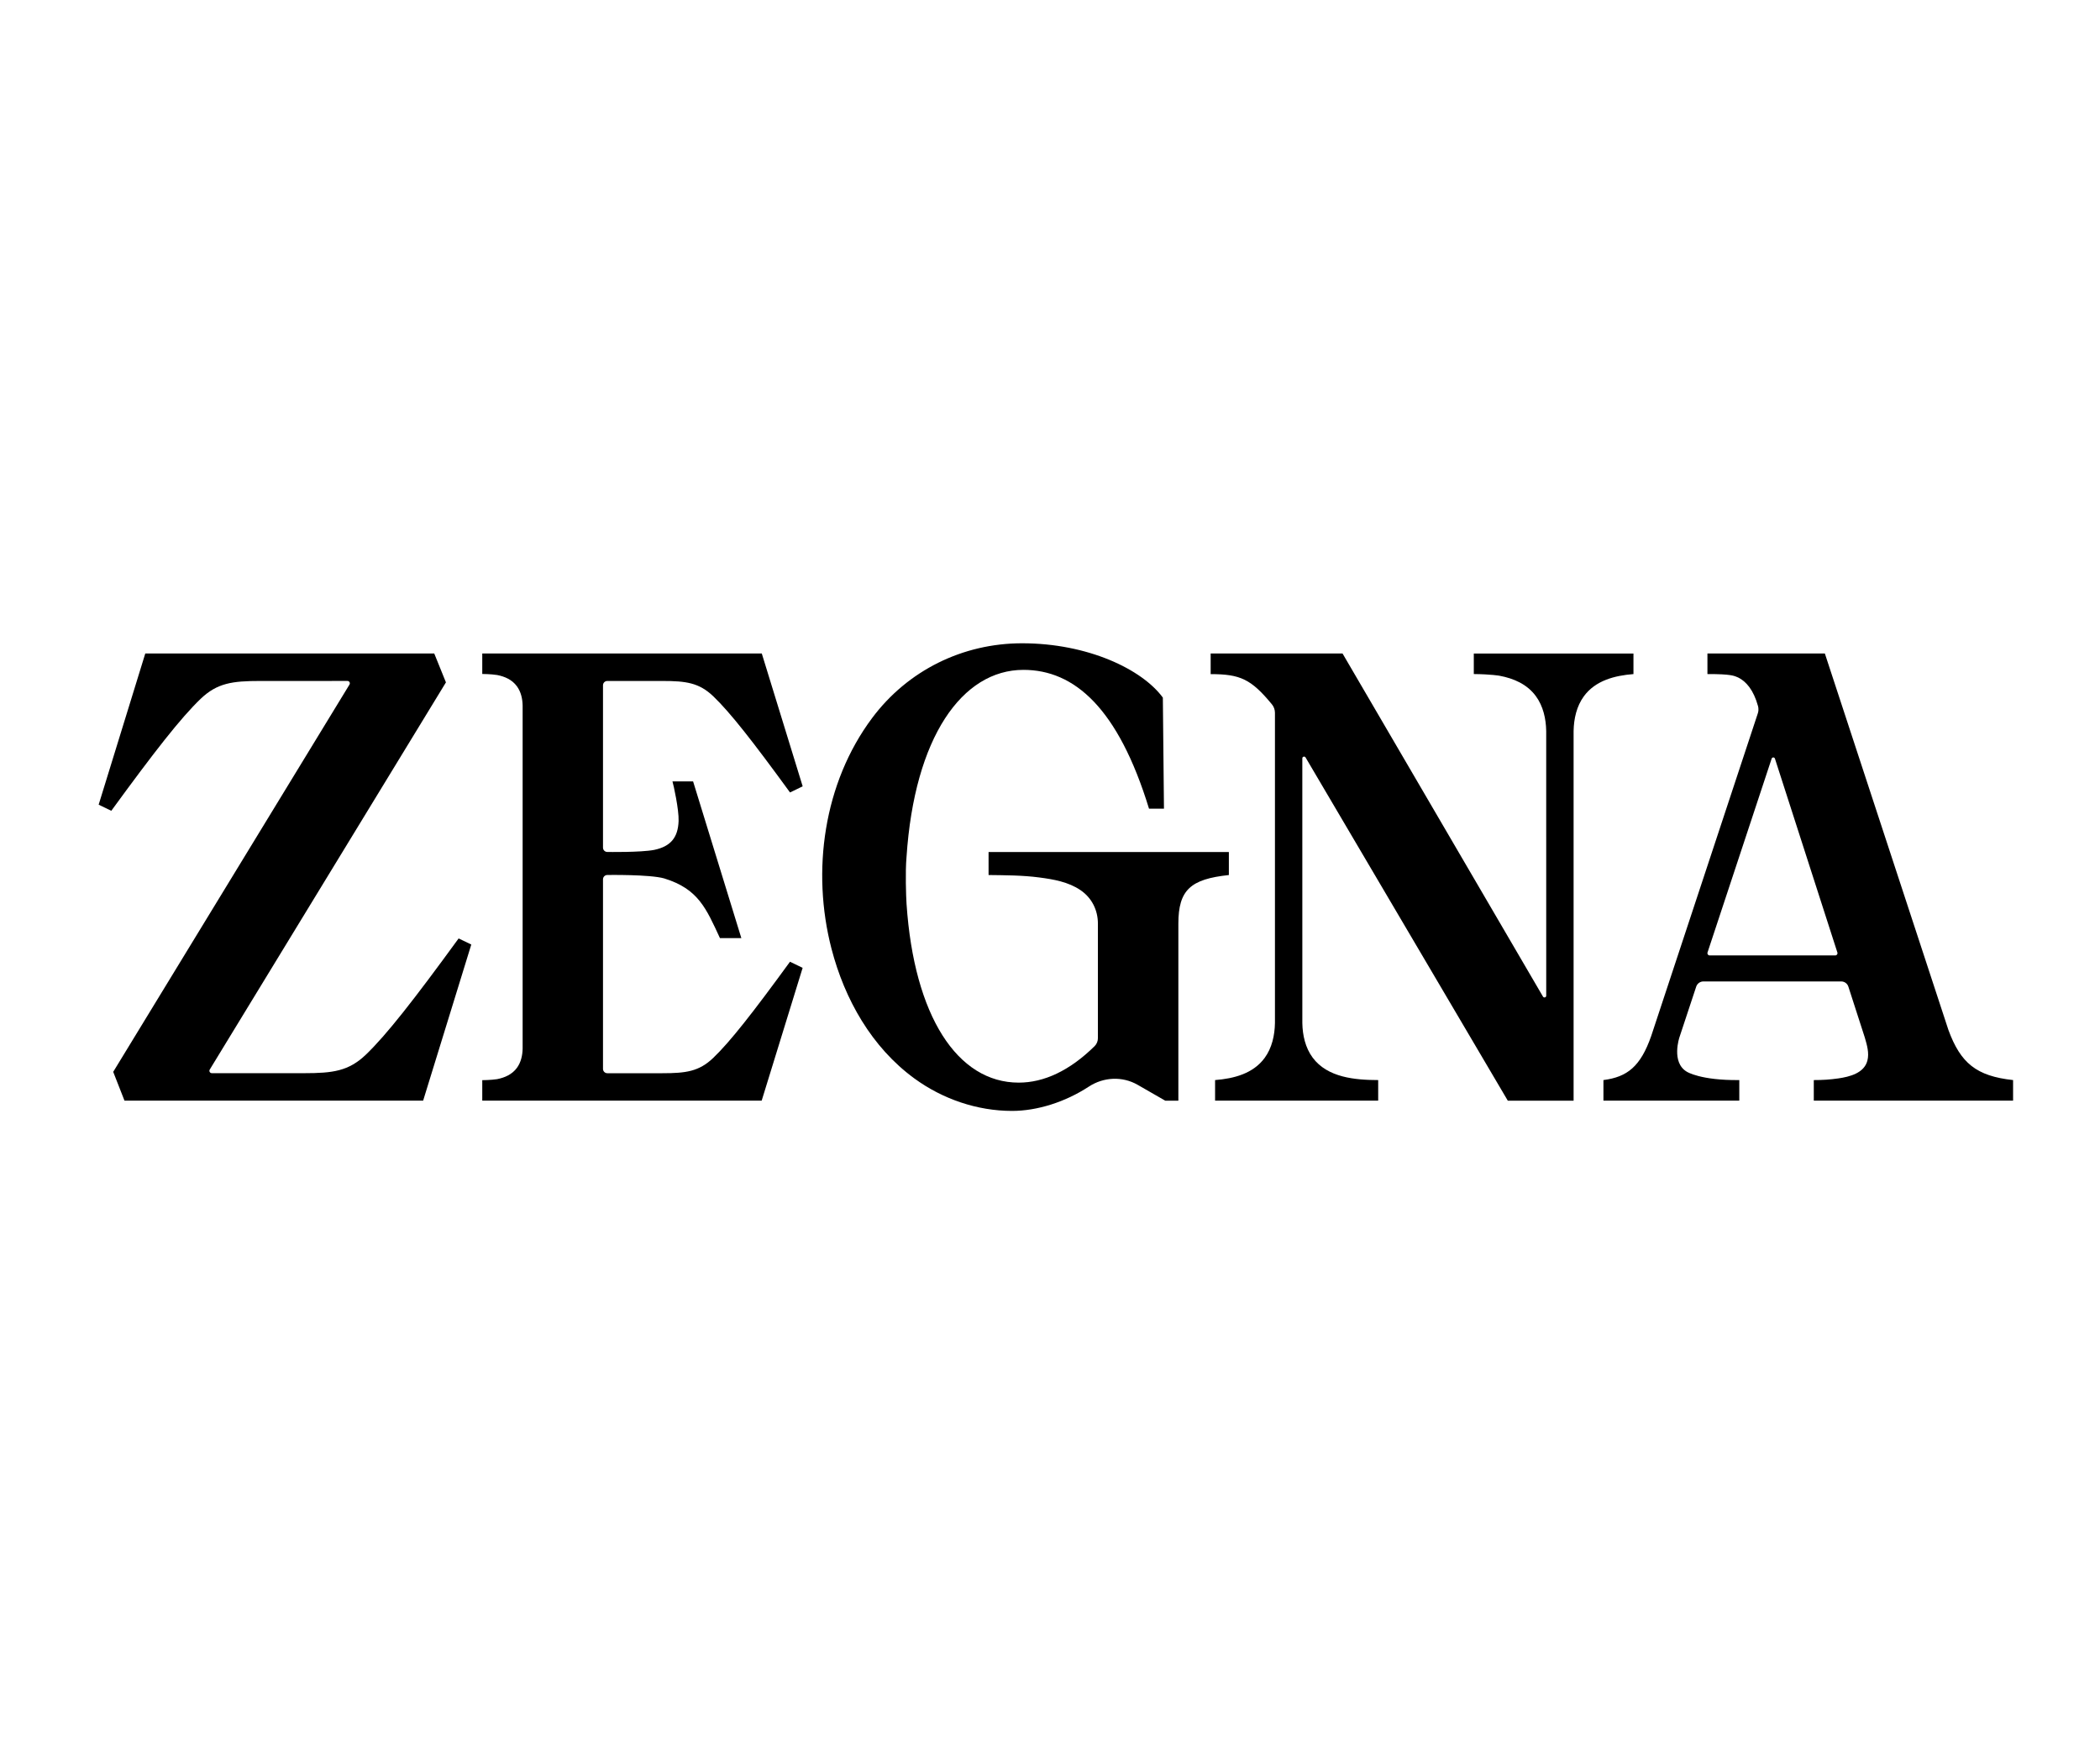 <svg width="111" height="93" viewBox="0 0 111 93" fill="none" xmlns="http://www.w3.org/2000/svg">
<g clip-path="url(#clip0_1_186)">
<g clip-path="url(#clip1_1_186)">
<path d="M52.253 45.028V46.246C53.145 46.258 54.04 46.258 54.927 46.374C55.682 46.472 56.474 46.609 57.115 47.047C57.709 47.453 58.032 48.099 58.032 48.815V54.867C58.032 55.025 57.971 55.177 57.86 55.288C56.531 56.596 55.174 57.218 53.848 57.218C50.601 57.218 48.317 53.697 47.917 47.771C47.891 47.368 47.847 46.066 47.915 45.308C48.332 38.959 50.859 35.403 54.096 35.403C56.791 35.403 59.103 37.424 60.734 42.74H61.524L61.465 36.87C60.367 35.372 57.499 33.998 54.024 33.998C50.888 33.998 47.98 35.431 46.1 37.946C43.532 41.381 42.886 46.038 43.95 50.139C44.644 52.814 46.076 55.355 48.339 57.003C49.824 58.085 51.65 58.713 53.492 58.713C54.832 58.713 56.312 58.24 57.552 57.429C58.33 56.919 59.324 56.87 60.131 57.333L61.594 58.173H62.285V48.816C62.285 47.032 62.933 46.461 64.954 46.247V45.029H52.253V45.028Z" fill="black"/>
<path d="M24.242 49.597C21.865 52.859 20.429 54.695 19.334 55.745C18.428 56.607 17.598 56.719 16.088 56.719L11.195 56.718C11.096 56.718 11.036 56.611 11.087 56.527L23.571 36.064L22.953 34.538H7.679L5.215 42.528L5.883 42.851C8.174 39.709 9.557 37.939 10.611 36.928C11.484 36.098 12.285 35.99 13.739 35.99L18.365 35.989C18.464 35.989 18.524 36.096 18.473 36.18L5.984 56.649L6.58 58.17H22.366L24.911 49.92L24.242 49.597Z" fill="black"/>
<path d="M35.107 46.425C34.341 46.208 32.101 46.244 32.101 46.244C31.976 46.244 31.873 46.346 31.873 46.472V56.493C31.873 56.618 31.975 56.721 32.101 56.721H35.011C36.26 56.721 36.947 56.628 37.696 55.915C38.603 55.046 39.789 53.527 41.757 50.829L42.425 51.152L40.26 58.17H25.491V57.088C25.491 57.088 25.935 57.087 26.278 57.034C26.686 56.953 27.068 56.784 27.322 56.439C27.537 56.146 27.619 55.775 27.625 55.415V37.294C27.619 36.933 27.537 36.563 27.322 36.27C27.068 35.923 26.686 35.755 26.278 35.675C25.935 35.621 25.491 35.62 25.491 35.62V34.538H40.266L42.427 41.558L41.758 41.882C39.791 39.184 38.604 37.664 37.698 36.796C36.949 36.083 36.261 35.99 35.013 35.99H32.101C31.976 35.99 31.873 36.091 31.873 36.218V44.799C31.873 44.924 31.975 45.027 32.101 45.027C32.101 45.027 33.855 45.057 34.578 44.918C35.443 44.737 35.838 44.273 35.869 43.389C35.891 42.788 35.598 41.47 35.545 41.298H36.635L39.185 49.579H38.054C37.324 48.004 36.907 46.979 35.107 46.425Z" fill="black"/>
<path d="M67.231 37.227C66.132 35.892 65.554 35.628 63.992 35.628V34.538H70.963L81.557 52.671C81.605 52.752 81.729 52.718 81.729 52.625L81.728 38.636C81.717 37.989 81.57 37.322 81.183 36.794C80.717 36.158 80.01 35.855 79.26 35.714C79.26 35.714 78.809 35.633 77.901 35.624V34.539H86.34V35.626C85.348 35.703 84.33 35.966 83.721 36.796C83.333 37.324 83.187 37.991 83.176 38.638V58.172H79.698L69.009 40.033C68.962 39.952 68.837 39.986 68.837 40.079L68.838 54.072C68.849 54.712 68.996 55.373 69.383 55.896C70.169 56.956 71.634 57.08 72.847 57.083V58.17H64.226V57.083C65.218 57.005 66.236 56.743 66.845 55.913C67.233 55.385 67.378 54.718 67.39 54.071V37.671C67.39 37.509 67.333 37.352 67.231 37.227Z" fill="black"/>
<path d="M102.989 54.438L96.457 34.538H90.25V35.625C91.52 35.623 91.658 35.715 91.88 35.809C92.302 36.02 92.689 36.473 92.919 37.303C92.919 37.303 92.983 37.481 92.918 37.688L87.278 54.754C86.715 56.364 86.017 56.919 84.753 57.083V58.171H91.934V57.083C89.882 57.106 89.162 56.643 89.162 56.643C88.318 56.145 88.772 54.817 88.772 54.817L89.657 52.144C89.712 51.981 89.864 51.87 90.037 51.87H97.321C97.494 51.87 97.649 51.982 97.7 52.147L98.568 54.834C98.681 55.227 98.811 55.65 98.704 56.059C98.53 56.721 97.758 56.909 97.169 56.995C96.718 57.06 96.329 57.083 95.872 57.083V58.17H106.406V57.083C104.456 56.872 103.631 56.181 102.989 54.438ZM97.006 50.496H90.368C90.286 50.496 90.229 50.416 90.255 50.339L93.644 40.095C93.672 40.01 93.792 40.011 93.819 40.096L97.119 50.341C97.144 50.417 97.087 50.496 97.006 50.496Z" fill="black"/>
</g>
</g>
<defs>
<clipPath id="clip0_1_186">
<rect width="110.39" height="92" fill="white" transform="translate(0.59 0.36)"/>
</clipPath>
<clipPath id="clip1_1_186">
<rect width="110.39" height="92" fill="white" transform="translate(0.59 0.36)"/>
</clipPath>
</defs>
</svg>
